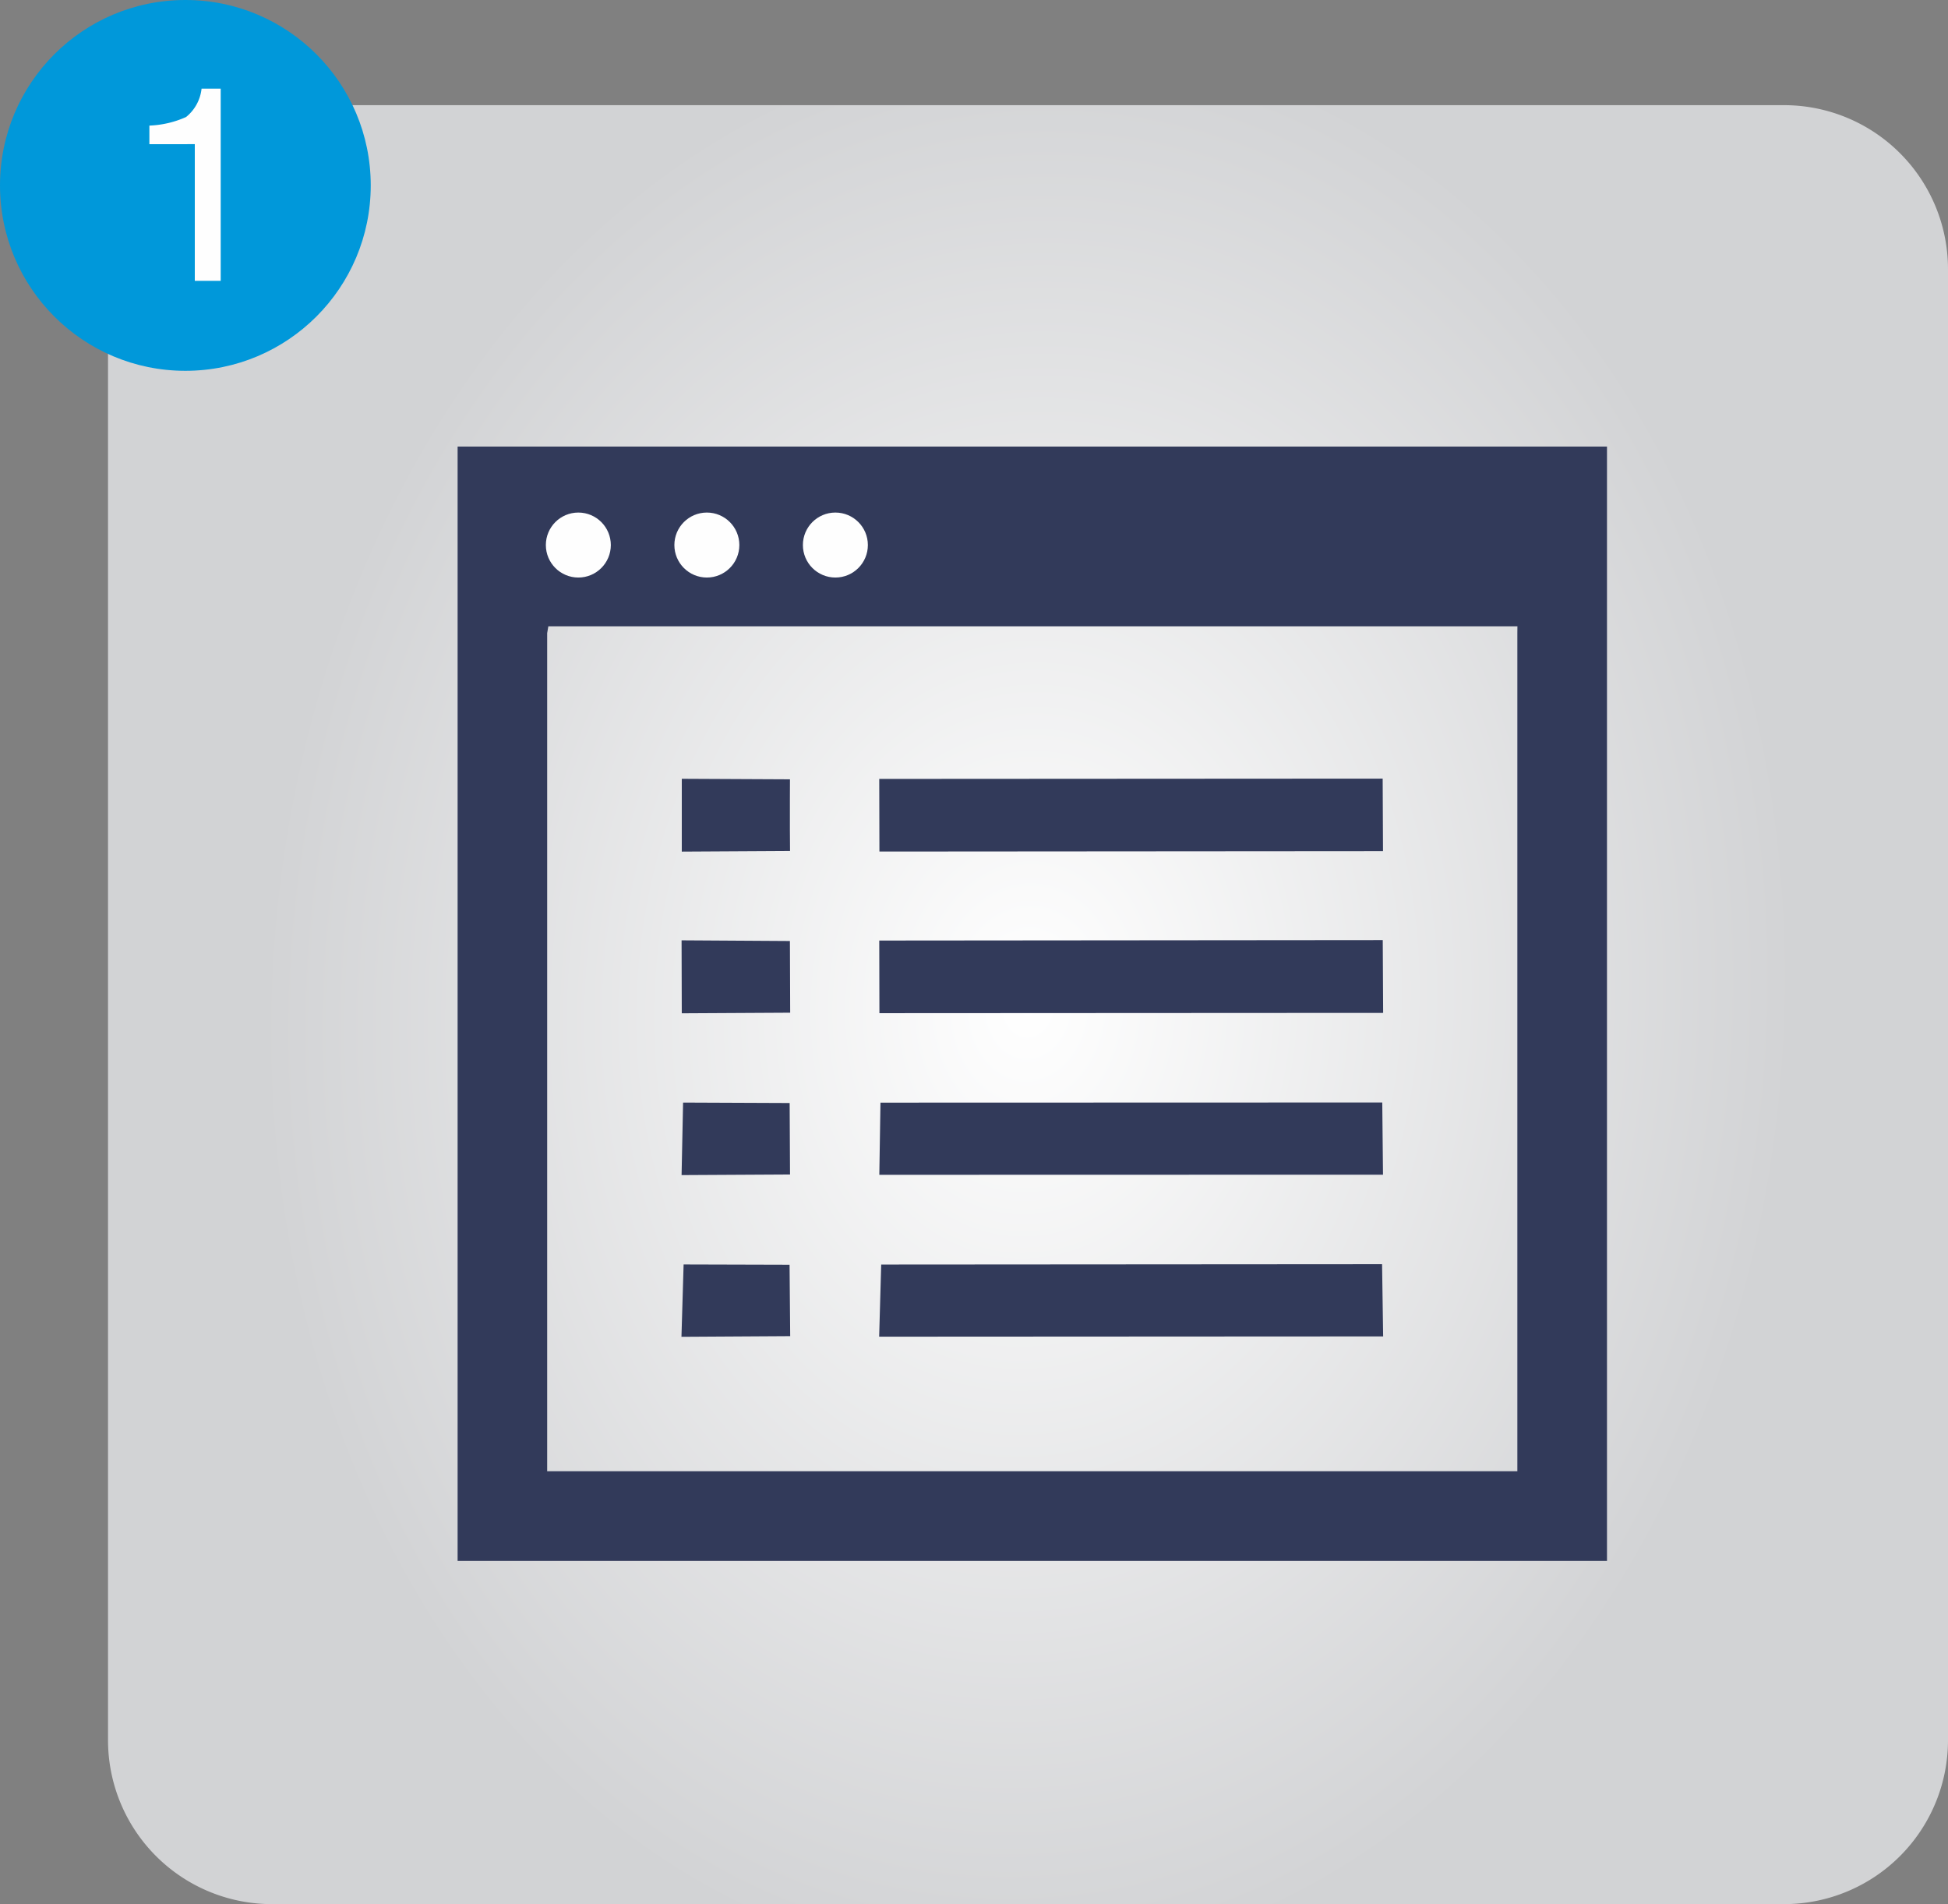 <svg xmlns="http://www.w3.org/2000/svg" xmlns:xlink="http://www.w3.org/1999/xlink" width="170" height="166.135" viewBox="0 0 170 166.135"><rect x="0" y="0" width="170" height="166.135" fill="#808080" stroke="none"/><defs><radialGradient id="a" cx="0.5" cy="0.5" r="0.422" gradientTransform="matrix(0.97, 0.121, -0.148, 1.247, 0.089, -0.184)" gradientUnits="objectBoundingBox"><stop offset="0" stop-color="#fff"/><stop offset="1" stop-color="#d2d3d5"/></radialGradient></defs><path d="M14.306,0H146.267a14.306,14.306,0,0,1,14.306,14.306V142.653a14.306,14.306,0,0,1-14.306,14.306H14.306A14.306,14.306,0,0,1,0,142.653V14.306A14.306,14.306,0,0,1,14.306,0Z" transform="translate(9.427 9.176)" fill="url(#a)"/><circle cx="16.177" cy="16.177" r="16.177" transform="translate(0 0)" fill="#0098da"/><path d="M278.75,369.207H379.055V271.98H278.75Zm7.816-80.949,0,73.121h84.667V288.258l.006-.6H286.668Z" transform="translate(-238.815 -233.015)" fill="#323a5a" fill-rule="evenodd"/><path d="M535.614,578.907l43.959-.024-.034-6.352-43.939.039Z" transform="translate(-458.868 -490.508)" fill="#323a5a" fill-rule="evenodd"/><path d="M535.614,480.555l43.947-.033-.029-6.332-43.933.026Z" transform="translate(-458.868 -406.256)" fill="#323a5a" fill-rule="evenodd"/><path d="M535.64,677.742l43.956-.011-.064-6.3-43.791.013Z" transform="translate(-458.903 -575.239)" fill="#323a5a" fill-rule="evenodd"/><path d="M535.54,776.261l43.982-.024-.093-6.3-43.711.03Z" transform="translate(-458.817 -659.636)" fill="#323a5a" fill-rule="evenodd"/><path d="M415.207,579.055l9.461-.052-.024-6.255-9.454-.059Z" transform="translate(-355.709 -490.645)" fill="#323a5a" fill-rule="evenodd"/><path d="M415.31,480.654l9.447-.053-.013-1.85,0-2.64.007-1.765-9.44-.046Z" transform="translate(-355.811 -406.35)" fill="#323a5a" fill-rule="evenodd"/><path d="M415.19,677.8l9.464-.052-.033-6.236-9.3-.039Z" transform="translate(-355.709 -575.273)" fill="#323a5a" fill-rule="evenodd"/><path d="M415.11,776.392l9.49-.057-.056-6.229-9.246-.026Z" transform="translate(-355.64 -659.756)" fill="#323a5a" fill-rule="evenodd"/><path d="M16.091-112.222v-1.623a8.624,8.624,0,0,0,3.2-.747,3.681,3.681,0,0,0,1.353-2.476h1.67V-100.3H20.054v-11.926Z" transform="translate(-3.054 124.803)" fill="#fefefe"/><circle cx="2.835" cy="2.835" r="2.835" transform="translate(47.636 44.72)" fill="#fefefe"/><circle cx="2.835" cy="2.835" r="2.835" transform="translate(58.852 44.72)" fill="#fefefe"/><circle cx="2.835" cy="2.835" r="2.835" transform="translate(70.068 44.72)" fill="#fefefe"/></svg>